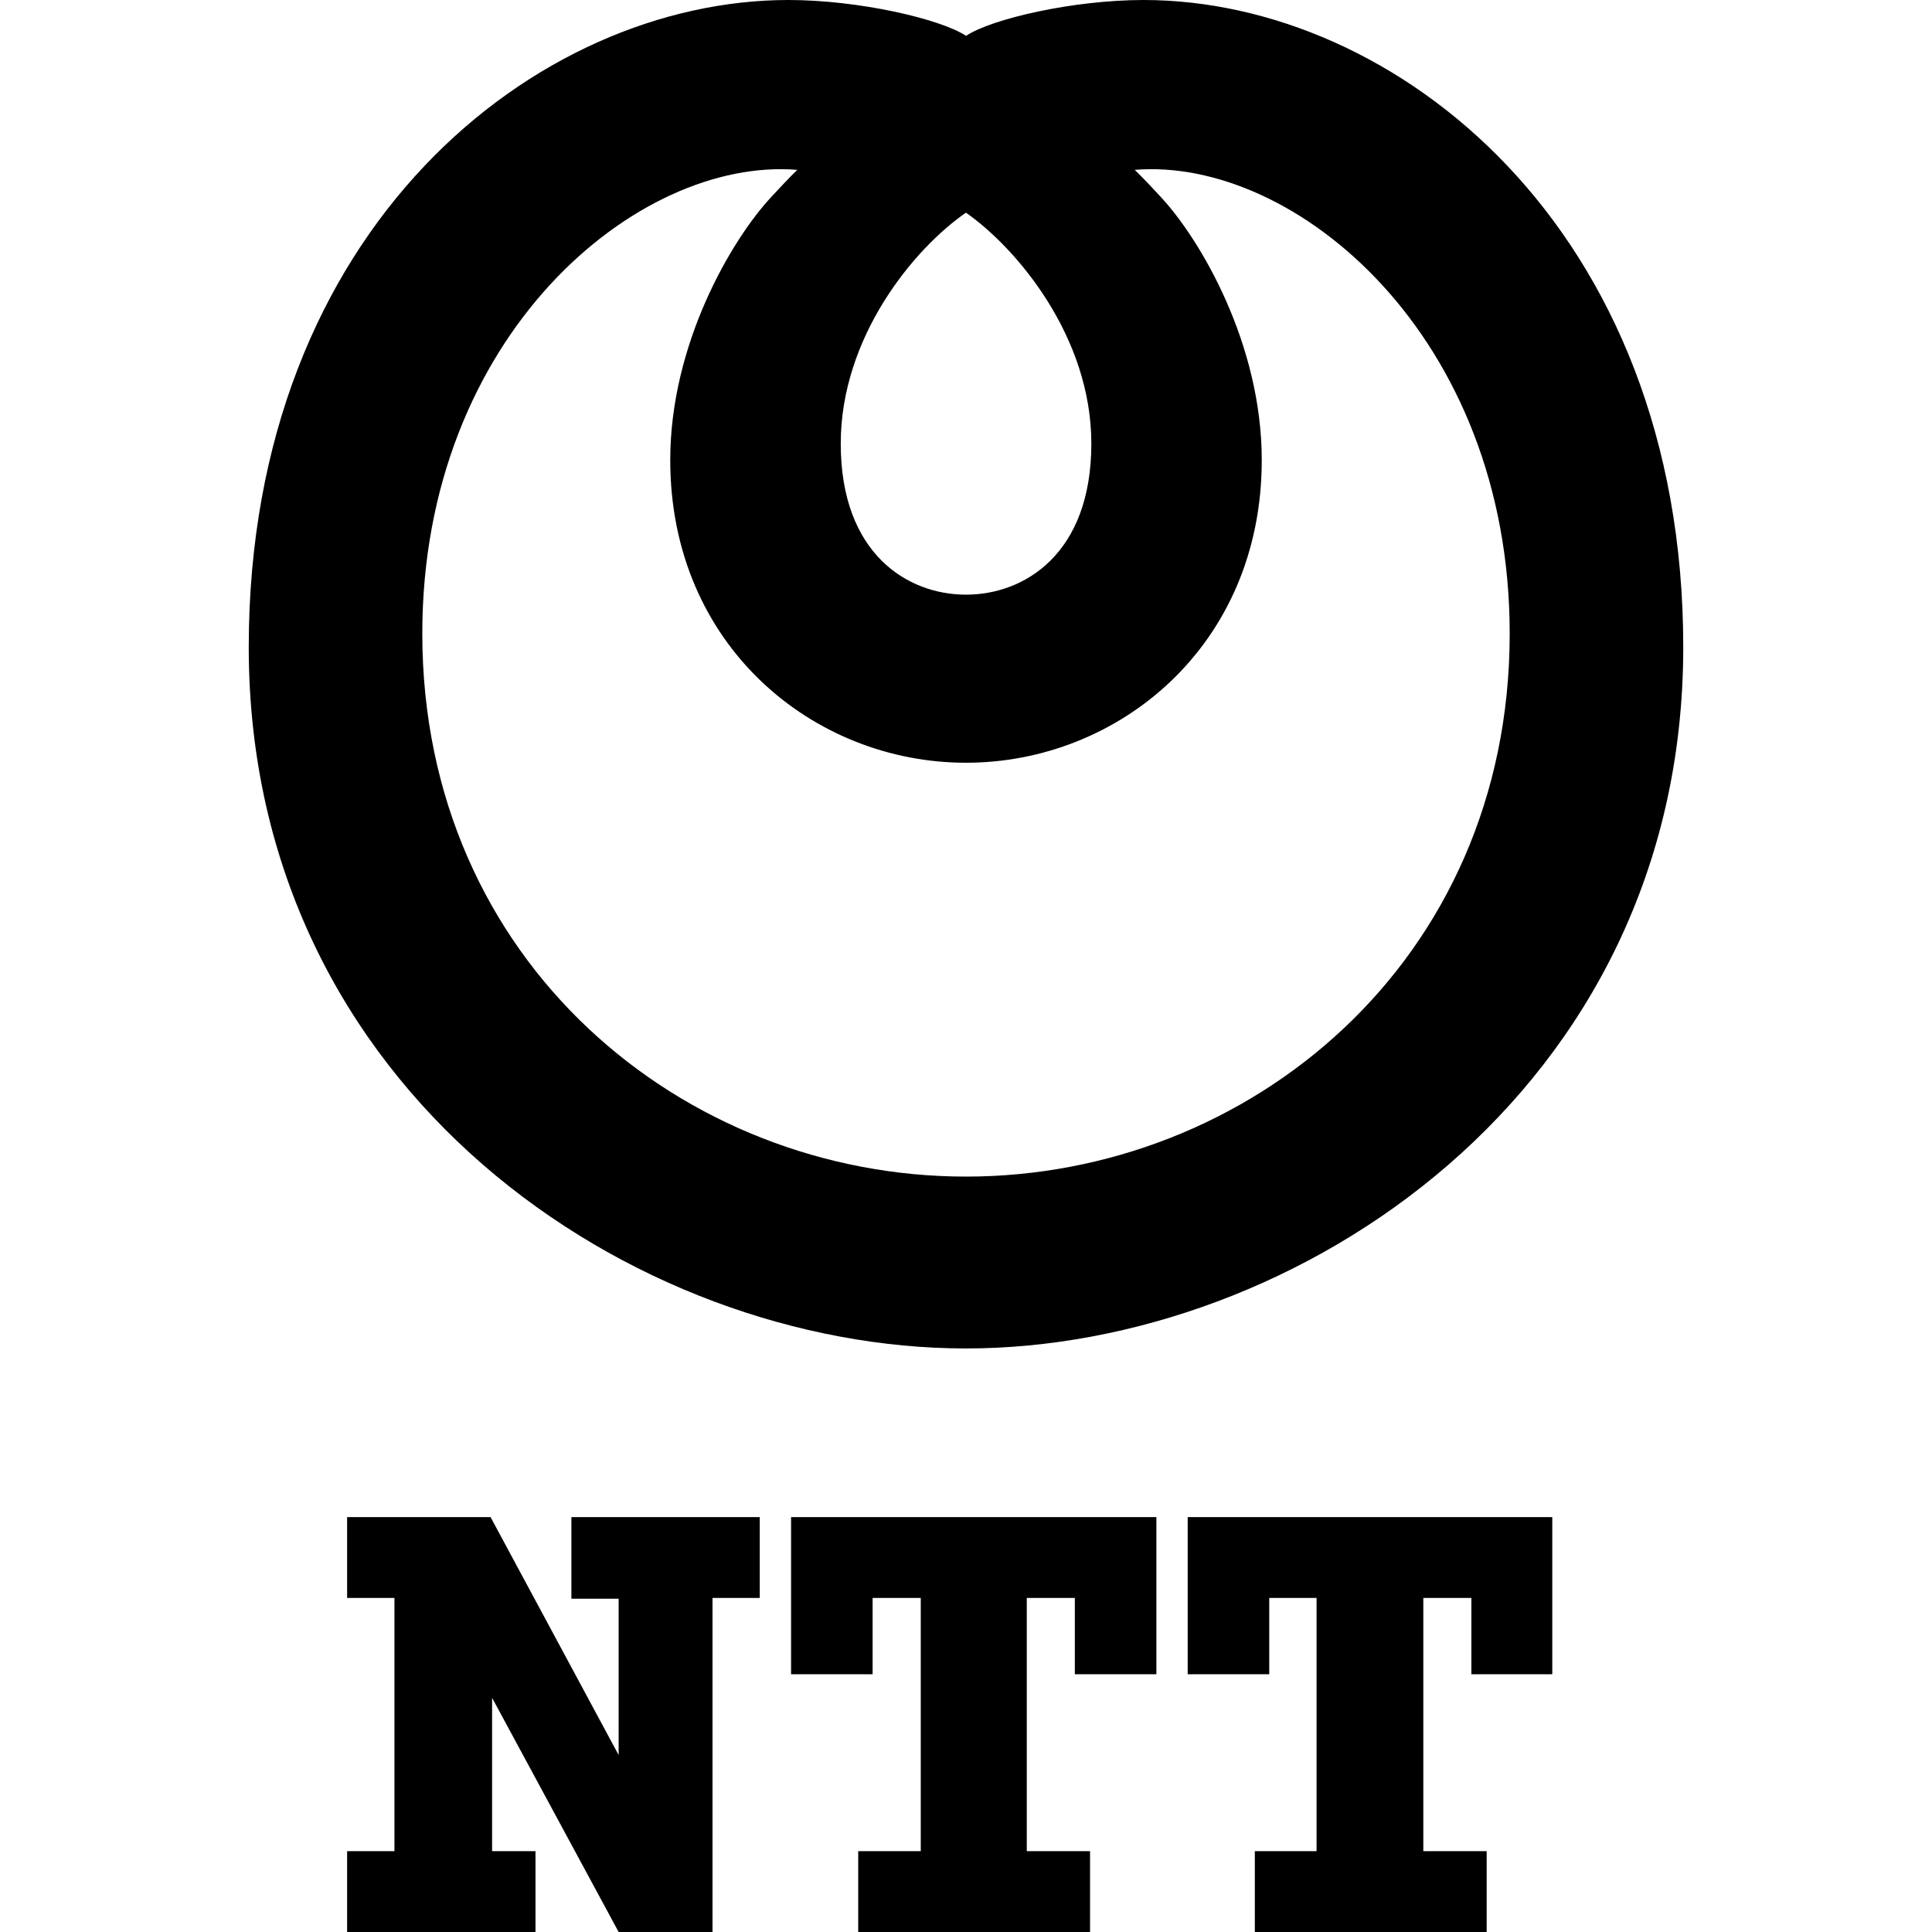 <?xml version="1.0" encoding="iso-8859-1"?><svg height="200px" viewBox="0.0 0.0 24.0 24.0" width="200px" xmlns="http://www.w3.org/2000/svg"><path animation_id="0" d="M11.998 16.751 C7.882 16.751 3.09 13.57 3.09 8.04 C3.09 2.825 6.669 0.0 9.794 0.0 C10.668 0.0 11.677 0.234 11.999 0.444 L12.002 0.444 C12.323 0.233 13.331 0.0 14.206 0.0 C17.33 0.0 20.91 2.825 20.91 8.04 C20.91 13.57 16.099 16.751 12.001 16.751 L11.998 16.751 M12.001 14.616 C15.504 14.616 18.754 11.958 18.754 7.871 C18.754 4.169 16.085 1.947 14.096 2.11 C14.096 2.11 14.196 2.204 14.42 2.447 C14.913 2.977 15.674 4.273 15.674 5.715 C15.674 8.025 13.89 9.475 12.001 9.475 L11.998 9.475 C10.11 9.475 8.326 8.025 8.326 5.715 C8.326 4.273 9.087 2.977 9.581 2.447 C9.805 2.204 9.904 2.11 9.904 2.11 C7.915 1.947 5.246 4.169 5.246 7.87 C5.246 11.958 8.496 14.616 11.999 14.616 L12.001 14.616 M12.001 7.387 C12.722 7.387 13.557 6.884 13.557 5.511 C13.557 4.186 12.636 3.088 12.001 2.643 L11.998 2.643 C11.353 3.088 10.444 4.186 10.444 5.511 C10.444 6.884 11.279 7.387 11.998 7.387 L12.001 7.387" fill="black" fill-opacity="1.0" filling="0"/>
<path animation_id="1" d="M4.312 18.846 L4.312 19.85 L4.9 19.85 L4.9 22.996 L4.312 22.996 L4.312 24.0 L6.652 24.0 L6.652 22.996 L6.113 22.996 L6.113 21.091 L7.685 24.0 L8.851 24.0 L8.851 19.85 L9.438 19.85 L9.438 18.846 L7.098 18.846 L7.098 19.86 L7.685 19.86 L7.685 21.802 L6.094 18.846 L4.312 18.846 M9.827 18.846 L9.827 20.798 L10.84 20.798 L10.84 19.85 L11.438 19.85 L11.438 22.996 L10.661 22.996 L10.661 24.0 L13.541 24.0 L13.541 22.996 L12.755 22.996 L12.755 19.85 L13.352 19.85 L13.352 20.798 L14.365 20.798 L14.365 18.846 L9.827 18.846 M14.754 18.846 L14.754 20.798 L15.767 20.798 L15.767 19.85 L16.355 19.85 L16.355 22.996 L15.588 22.996 L15.588 24.0 L18.468 24.0 L18.468 22.996 L17.681 22.996 L17.681 19.85 L18.278 19.85 L18.278 20.798 L19.283 20.798 L19.283 18.846 L14.754 18.846" fill="black" fill-opacity="1.0" filling="0"/></svg>